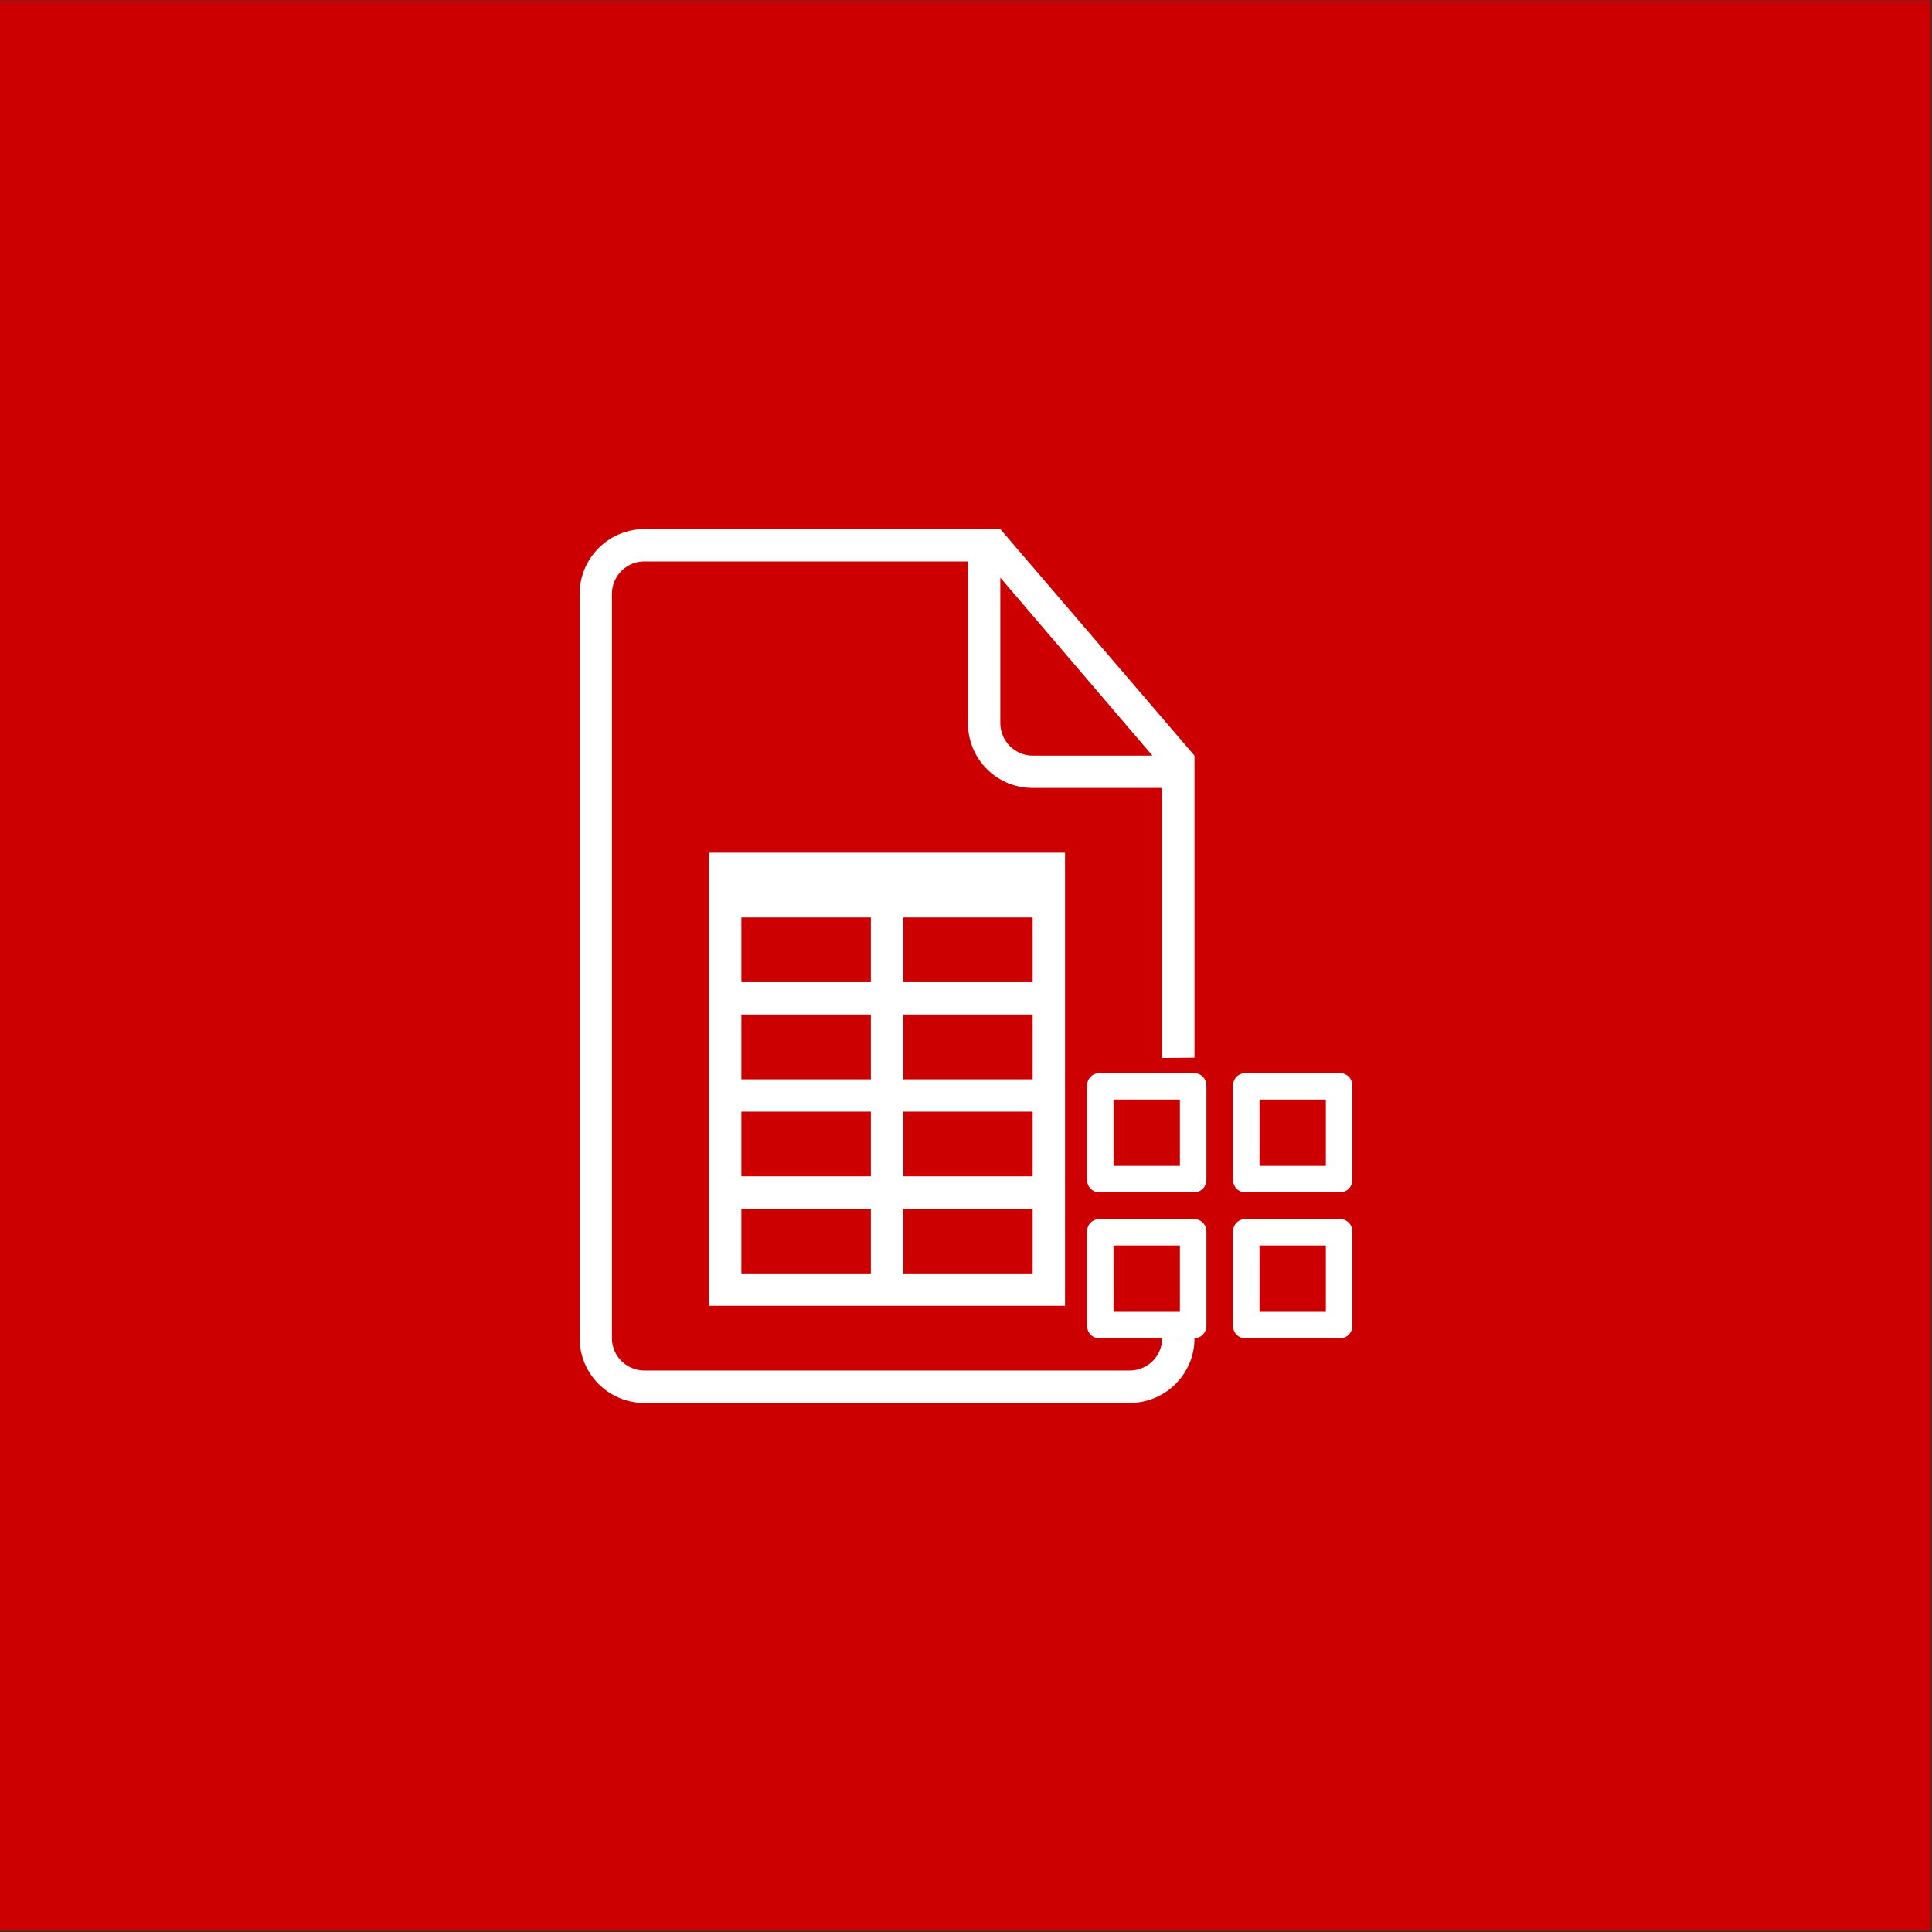 <?xml version="1.0" encoding="UTF-8" standalone="no"?><!DOCTYPE svg PUBLIC "-//W3C//DTD SVG 1.1//EN" "http://www.w3.org/Graphics/SVG/1.1/DTD/svg11.dtd"><svg width="100%" height="100%" viewBox="0 0 300 300" version="1.1" xmlns="http://www.w3.org/2000/svg" xmlns:xlink="http://www.w3.org/1999/xlink" xml:space="preserve" style="fill-rule:evenodd;clip-rule:evenodd;stroke-linejoin:round;stroke-miterlimit:1.414;"><rect x="0" y="0" width="300" height="300" fill="#333333" stroke="none"/><rect x="-0.185" y="0.058" width="300.02" height="299.777" style="fill:#c00;"/><g><path d="M135.225,172.615l0,10.051l-20.102,0l0,-10.051l20.102,0Zm5.025,0l20.102,0l0,10.051l-20.102,0l0,-10.051Zm-5.025,25.127l-20.102,0l0,-10.051l20.102,0l0,10.051Zm5.025,0l0,-10.051l20.102,0l0,10.051l-20.102,0Zm-5.025,-40.204l0,10.051l-20.102,0l0,-10.051l20.102,0Zm5.025,0l20.102,0l0,10.051l-20.102,0l0,-10.051Zm-5.025,-15.076l0,10.051l-20.102,0l0,-10.051l20.102,0Zm5.025,0l20.102,0l0,10.051l-20.102,0l0,-10.051Zm12.564,-60.306l2.513,0l30.153,35.178l0,90.505c0,5.492 -4.493,10.005 -10.036,10.005l-75.408,0c-5.563,0 -10.036,-4.518 -10.036,-10.086l0,-115.511c0,-5.573 4.508,-10.086 10.066,-10.086l52.753,0l-0.005,-0.005Zm-2.513,5.025l-50.275,0c-2.764,0 -5.006,2.287 -5.006,5.001l0,115.631c0,2.764 2.287,5.001 5.026,5.001l75.383,0c2.774,0 5.025,-2.237 5.025,-4.991l5.026,0.016l0,-41.181l0,-2.42l-5.026,0.047l0,-41.93l-20.112,0c-5.543,0 -10.041,-4.458 -10.041,-10.081l0,-25.098l0,0.005Zm5.026,2.513l0,22.569c0,2.8 2.266,5.071 5.01,5.071l18.609,0l-23.619,-27.64Zm-45.23,42.717l0,70.357l55.281,0l0,-70.357l-55.281,0Z" style="fill:#fff;fill-rule:nonzero;"/><g><path d="M185.275,166.618l-14.424,0c-1.236,0 -2.06,0.824 -2.06,2.06l0,14.423c0,1.237 0.824,2.061 2.06,2.061l14.424,0c1.236,0 2.06,-0.824 2.06,-2.061l0,-14.423c0,-1.236 -0.824,-2.06 -2.06,-2.06Zm-2.061,14.423l-10.302,0l0,-10.302l10.302,0l0,10.302Z" style="fill:#fff;fill-rule:nonzero;"/><path d="M207.94,166.618l-14.424,0c-1.236,0 -2.06,0.824 -2.06,2.06l0,14.423c0,1.237 0.824,2.061 2.06,2.061l14.424,0c1.236,0 2.06,-0.824 2.06,-2.061l0,-14.423c0,-1.236 -0.824,-2.06 -2.06,-2.06Zm-2.061,14.423l-10.302,0l0,-10.302l10.302,0l0,10.302Z" style="fill:#fff;fill-rule:nonzero;"/><path d="M207.94,189.283l-14.424,0c-1.236,0 -2.06,0.824 -2.06,2.06l0,14.423c0,1.237 0.824,2.061 2.06,2.061l14.424,0c1.236,0 2.06,-0.824 2.06,-2.061l0,-14.423c0,-1.236 -0.824,-2.06 -2.06,-2.06Zm-2.061,14.423l-10.302,0l0,-10.302l10.302,0l0,10.302Z" style="fill:#fff;fill-rule:nonzero;"/><path d="M185.275,189.283l-14.424,0c-1.236,0 -2.06,0.824 -2.06,2.06l0,14.423c0,1.237 0.824,2.061 2.06,2.061l14.424,0c1.236,0 2.06,-0.824 2.06,-2.061l0,-14.423c0,-1.236 -0.824,-2.06 -2.06,-2.06Zm-2.061,14.423l-10.302,0l0,-10.302l10.302,0l0,10.302Z" style="fill:#fff;fill-rule:nonzero;"/></g></g></svg>